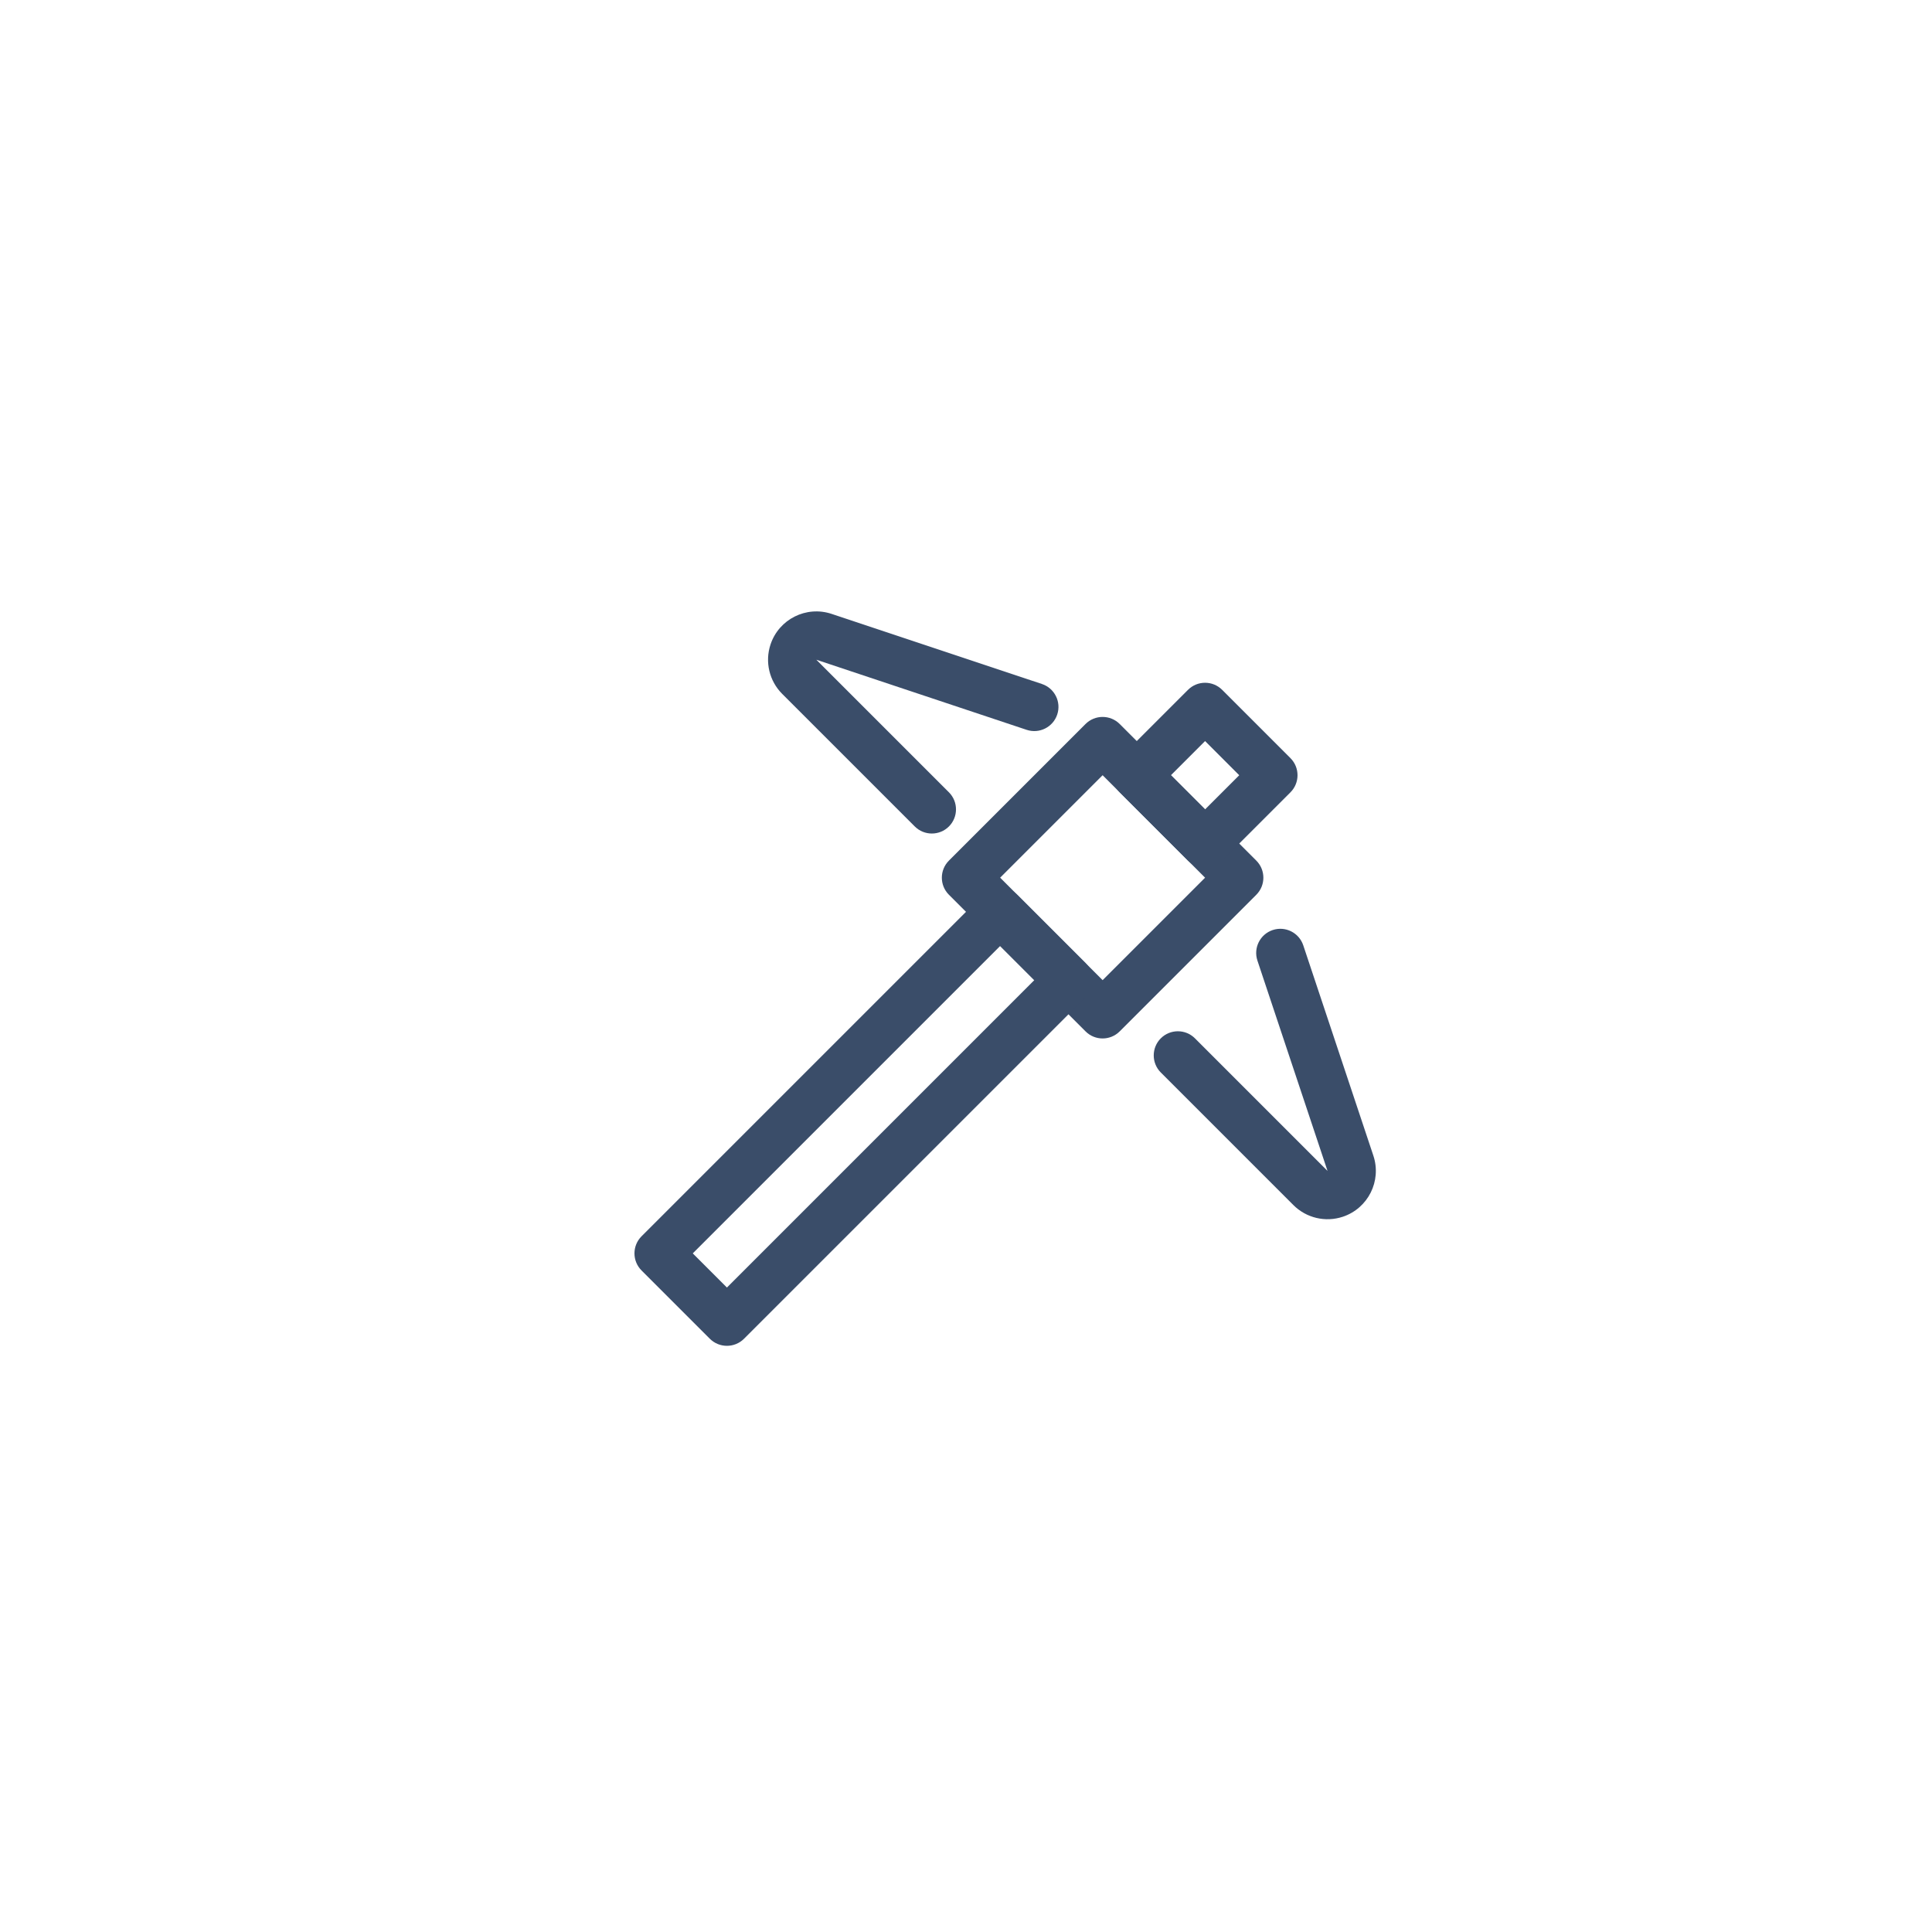 <svg width="80" height="80" viewBox="0 0 80 80" fill="none" xmlns="http://www.w3.org/2000/svg">
<g id="Leftbar/Mining_4">
<g id="Group">
<path id="Rectangle" fill-rule="evenodd" clip-rule="evenodd" d="M46.364 29.979C45.973 29.589 45.34 29.589 44.95 29.979L39.293 35.636C38.902 36.027 38.902 36.66 39.293 37.05L44.95 42.707C45.34 43.098 45.973 43.098 46.364 42.707L52.021 37.05C52.411 36.66 52.411 36.027 52.021 35.636L46.364 29.979ZM41.414 36.343L45.657 32.1L49.9 36.343L45.657 40.586L41.414 36.343Z" fill="#3A4D69"/>
<path id="Rectangle Copy" fill-rule="evenodd" clip-rule="evenodd" d="M50.607 28.565C50.216 28.174 49.583 28.174 49.192 28.565L46.364 31.393C45.973 31.784 45.973 32.417 46.364 32.808L49.192 35.636C49.583 36.027 50.216 36.027 50.607 35.636L53.435 32.808C53.825 32.417 53.825 31.784 53.435 31.393L50.607 28.565ZM48.485 32.101L49.9 30.686L51.314 32.101L49.9 33.515L48.485 32.101Z" fill="#3A4D69"/>
<path id="Rectangle Copy 2" fill-rule="evenodd" clip-rule="evenodd" d="M42.121 37.05C41.731 36.66 41.098 36.66 40.707 37.05L26.565 51.192C26.174 51.583 26.174 52.216 26.565 52.607L29.393 55.435C29.784 55.825 30.417 55.825 30.808 55.435L44.95 41.293C45.34 40.902 45.34 40.269 44.95 39.879L42.121 37.05ZM28.686 51.9L41.414 39.172L42.828 40.586L30.101 53.314L28.686 51.9Z" fill="#3A4D69"/>
<path id="Path 17" d="M43.145 28.323L34.435 25.42C33.388 25.071 32.255 25.637 31.906 26.685C31.666 27.404 31.853 28.196 32.389 28.732L37.879 34.222C38.269 34.612 38.902 34.612 39.293 34.222C39.683 33.831 39.683 33.198 39.293 32.808L33.803 27.318L42.512 30.221C43.036 30.395 43.602 30.112 43.777 29.588C43.952 29.064 43.669 28.498 43.145 28.323Z" fill="#3A4D69"/>
<path id="Path 17_2" d="M53.965 39.143L56.868 47.853C57.217 48.901 56.651 50.033 55.603 50.383C54.884 50.622 54.092 50.435 53.556 49.899L48.066 44.409C47.676 44.019 47.676 43.386 48.066 42.995C48.457 42.605 49.09 42.605 49.48 42.995L54.97 48.485L52.067 39.776C51.893 39.252 52.176 38.686 52.7 38.511C53.224 38.336 53.79 38.62 53.965 39.143Z" fill="#3A4D69"/>
</g>
</g>
</svg>
